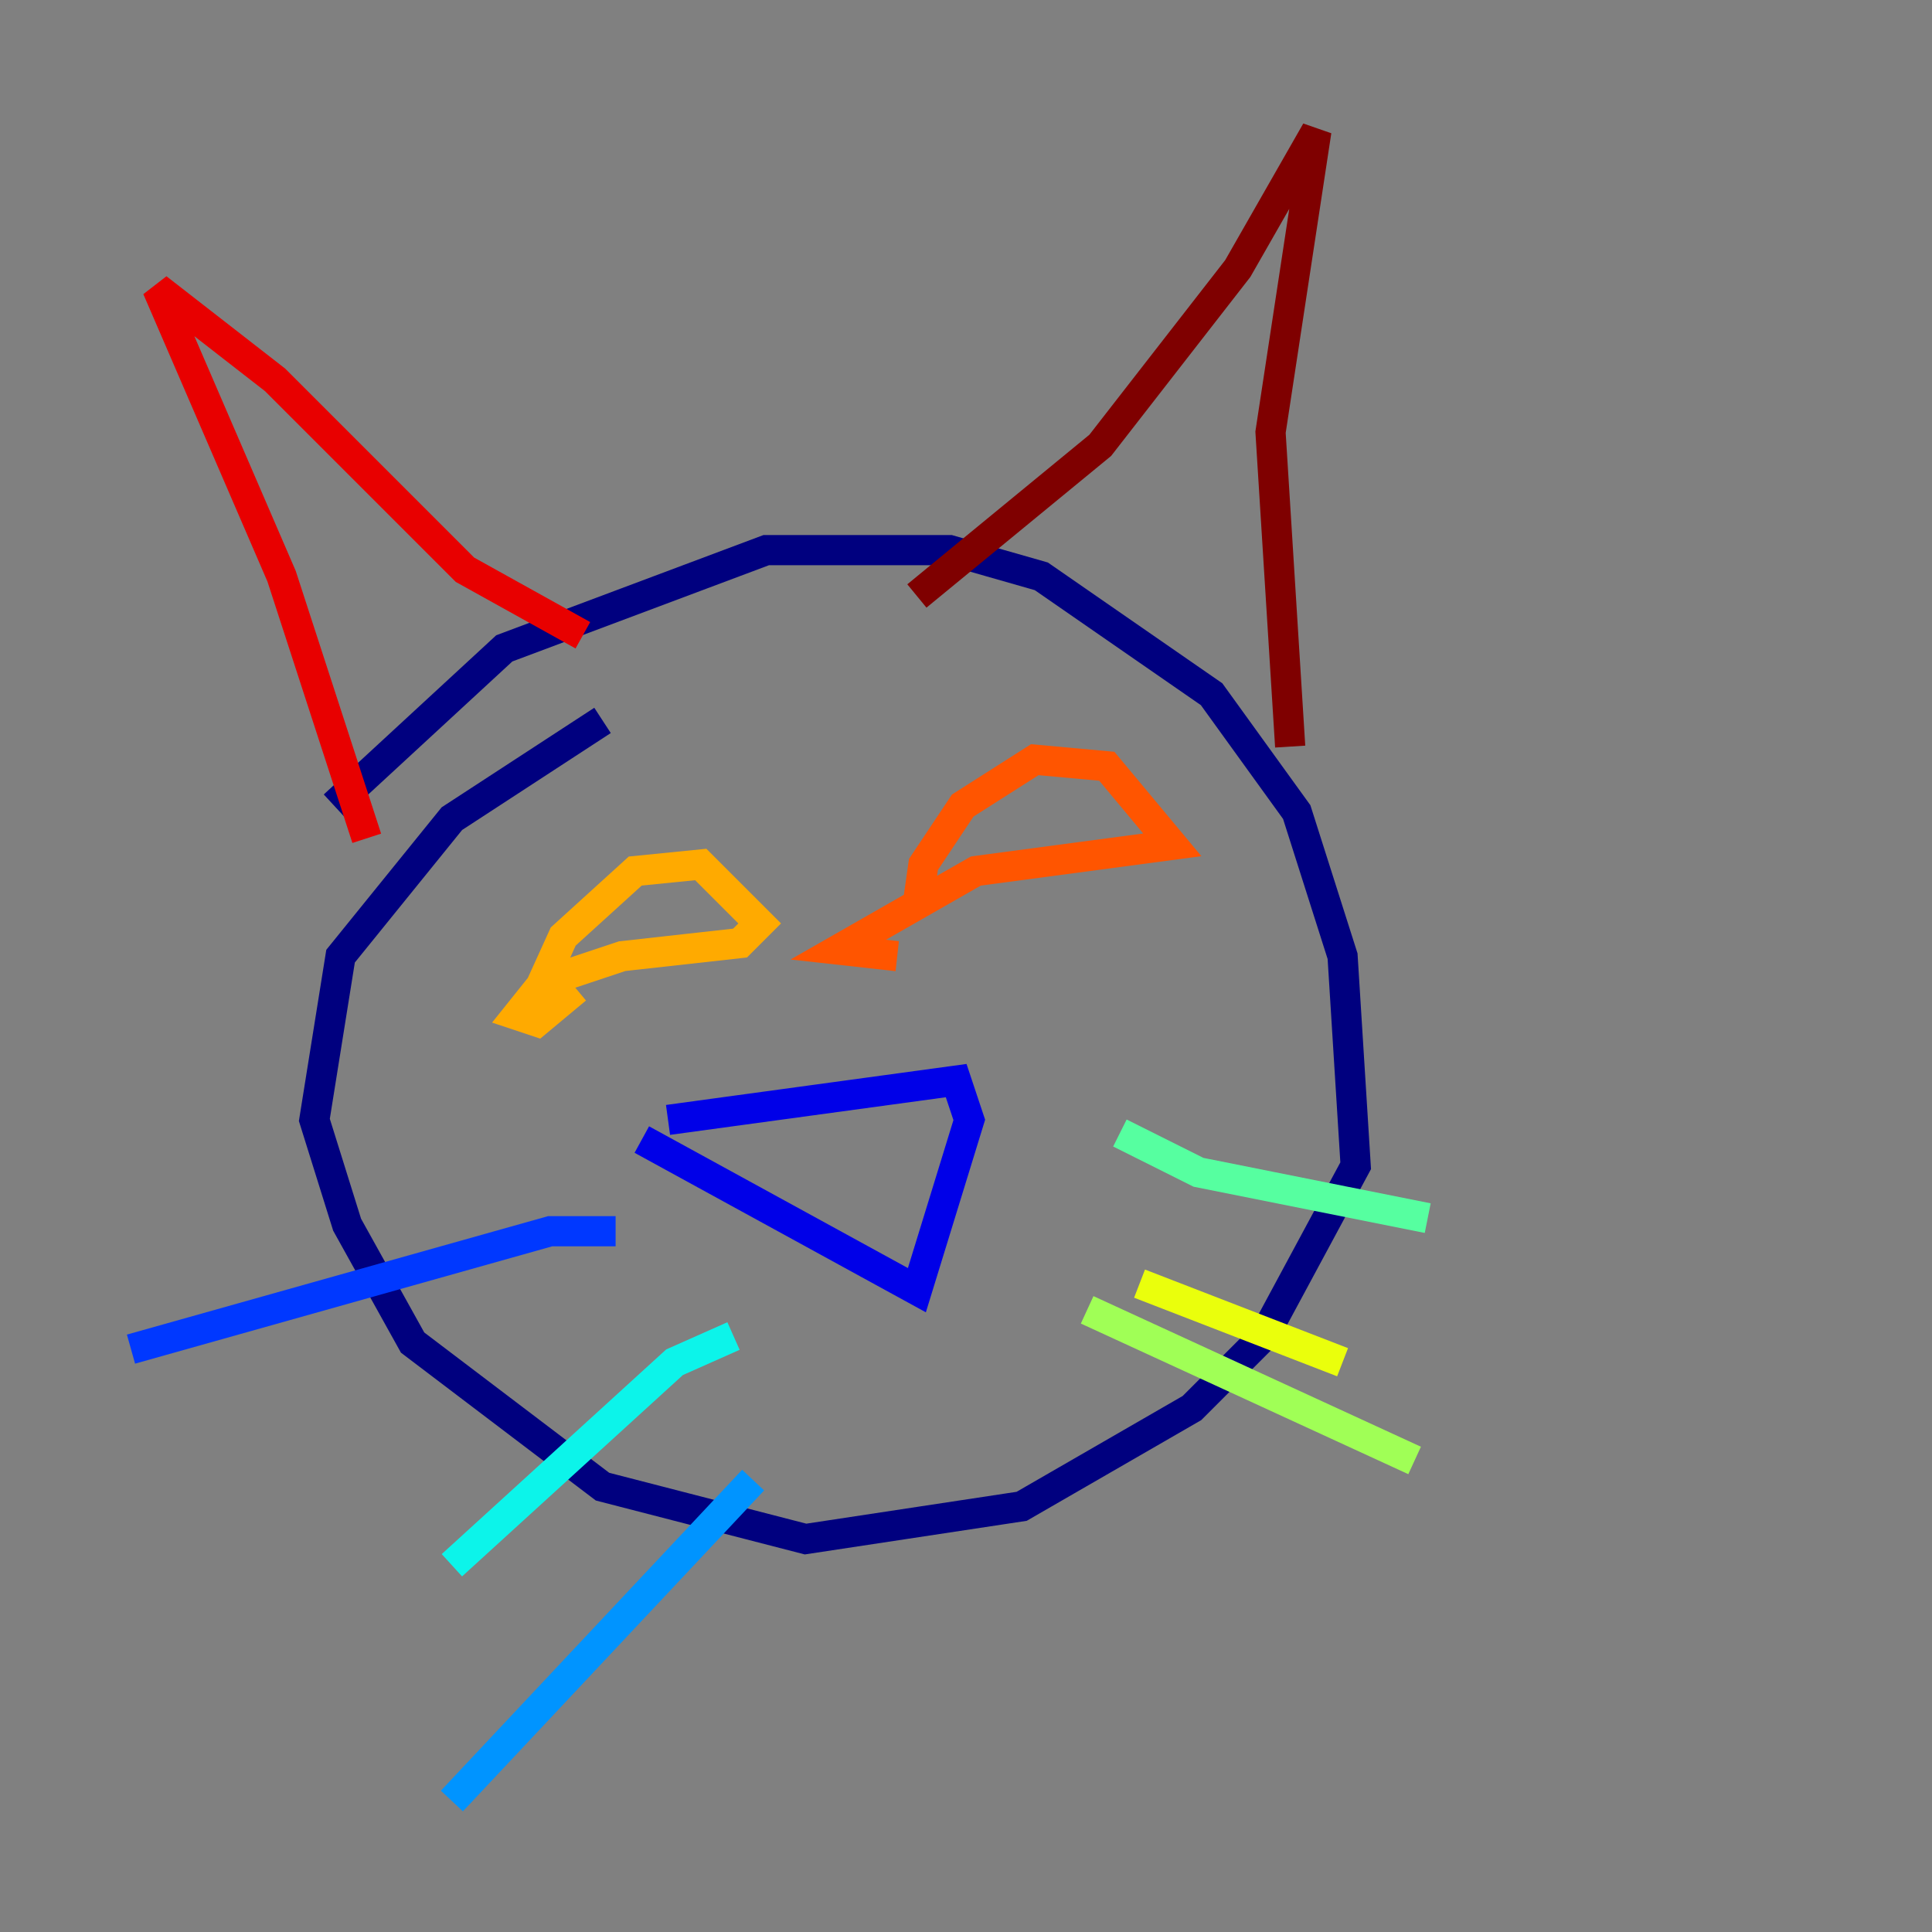 <?xml version="1.0" encoding="utf-8" ?>
<svg baseProfile="tiny" height="128" version="1.2" viewBox="0,0,128,128" width="128" xmlns="http://www.w3.org/2000/svg" xmlns:ev="http://www.w3.org/2001/xml-events" xmlns:xlink="http://www.w3.org/1999/xlink"><rect x="0" y="0" width="128" height="128" fill="#808080" stroke="none"/><defs /><polyline fill="none" points="39.919,47.729 29.939,54.237 22.563,63.349 20.827,74.197 22.997,81.139 27.336,88.949 39.919,98.495 53.37,101.966 67.688,99.797 78.969,93.288 83.742,88.515 89.817,77.234 88.949,63.349 85.912,53.803 80.271,45.993 68.99,38.183 62.915,36.447 50.766,36.447 33.41,42.956 22.129,53.37" stroke="#00007f" stroke-width="2" /><polyline fill="none" points="44.258,74.197 63.349,71.593 64.217,74.197 60.746,85.478 42.522,75.498" stroke="#0000e8" stroke-width="2" /><polyline fill="none" points="40.786,81.573 36.447,81.573 8.678,89.383" stroke="#0038ff" stroke-width="2" /><polyline fill="none" points="49.898,98.061 29.939,119.322" stroke="#0094ff" stroke-width="2" /><polyline fill="none" points="48.597,88.515 44.691,90.251 29.939,103.702" stroke="#0cf4ea" stroke-width="2" /><polyline fill="none" points="74.197,75.064 79.403,77.668 94.59,80.705" stroke="#56ffa0" stroke-width="2" /><polyline fill="none" points="72.027,86.78 93.722,96.759" stroke="#a0ff56" stroke-width="2" /><polyline fill="none" points="75.498,85.044 88.949,90.251" stroke="#eaff0c" stroke-width="2" /><polyline fill="none" points="35.146,66.82 37.315,62.047 42.088,57.709 46.427,57.275 50.332,61.18 49.031,62.481 41.22,63.349 36.014,65.085 34.278,67.254 35.58,67.688 38.183,65.519" stroke="#ffaa00" stroke-width="2" /><polyline fill="none" points="60.746,60.312 61.18,57.275 63.783,53.37 68.556,50.332 73.329,50.766 77.668,55.973 64.651,57.709 55.539,62.915 59.444,63.349" stroke="#ff5500" stroke-width="2" /><polyline fill="none" points="24.298,55.539 18.658,38.183 10.414,19.091 18.224,25.166 30.807,37.749 38.617,42.088" stroke="#e80000" stroke-width="2" /><polyline fill="none" points="60.746,39.485 72.895,29.505 82.007,17.79 87.214,8.678 84.176,28.637 85.478,49.464" stroke="#7f0000" stroke-width="2" /></svg>